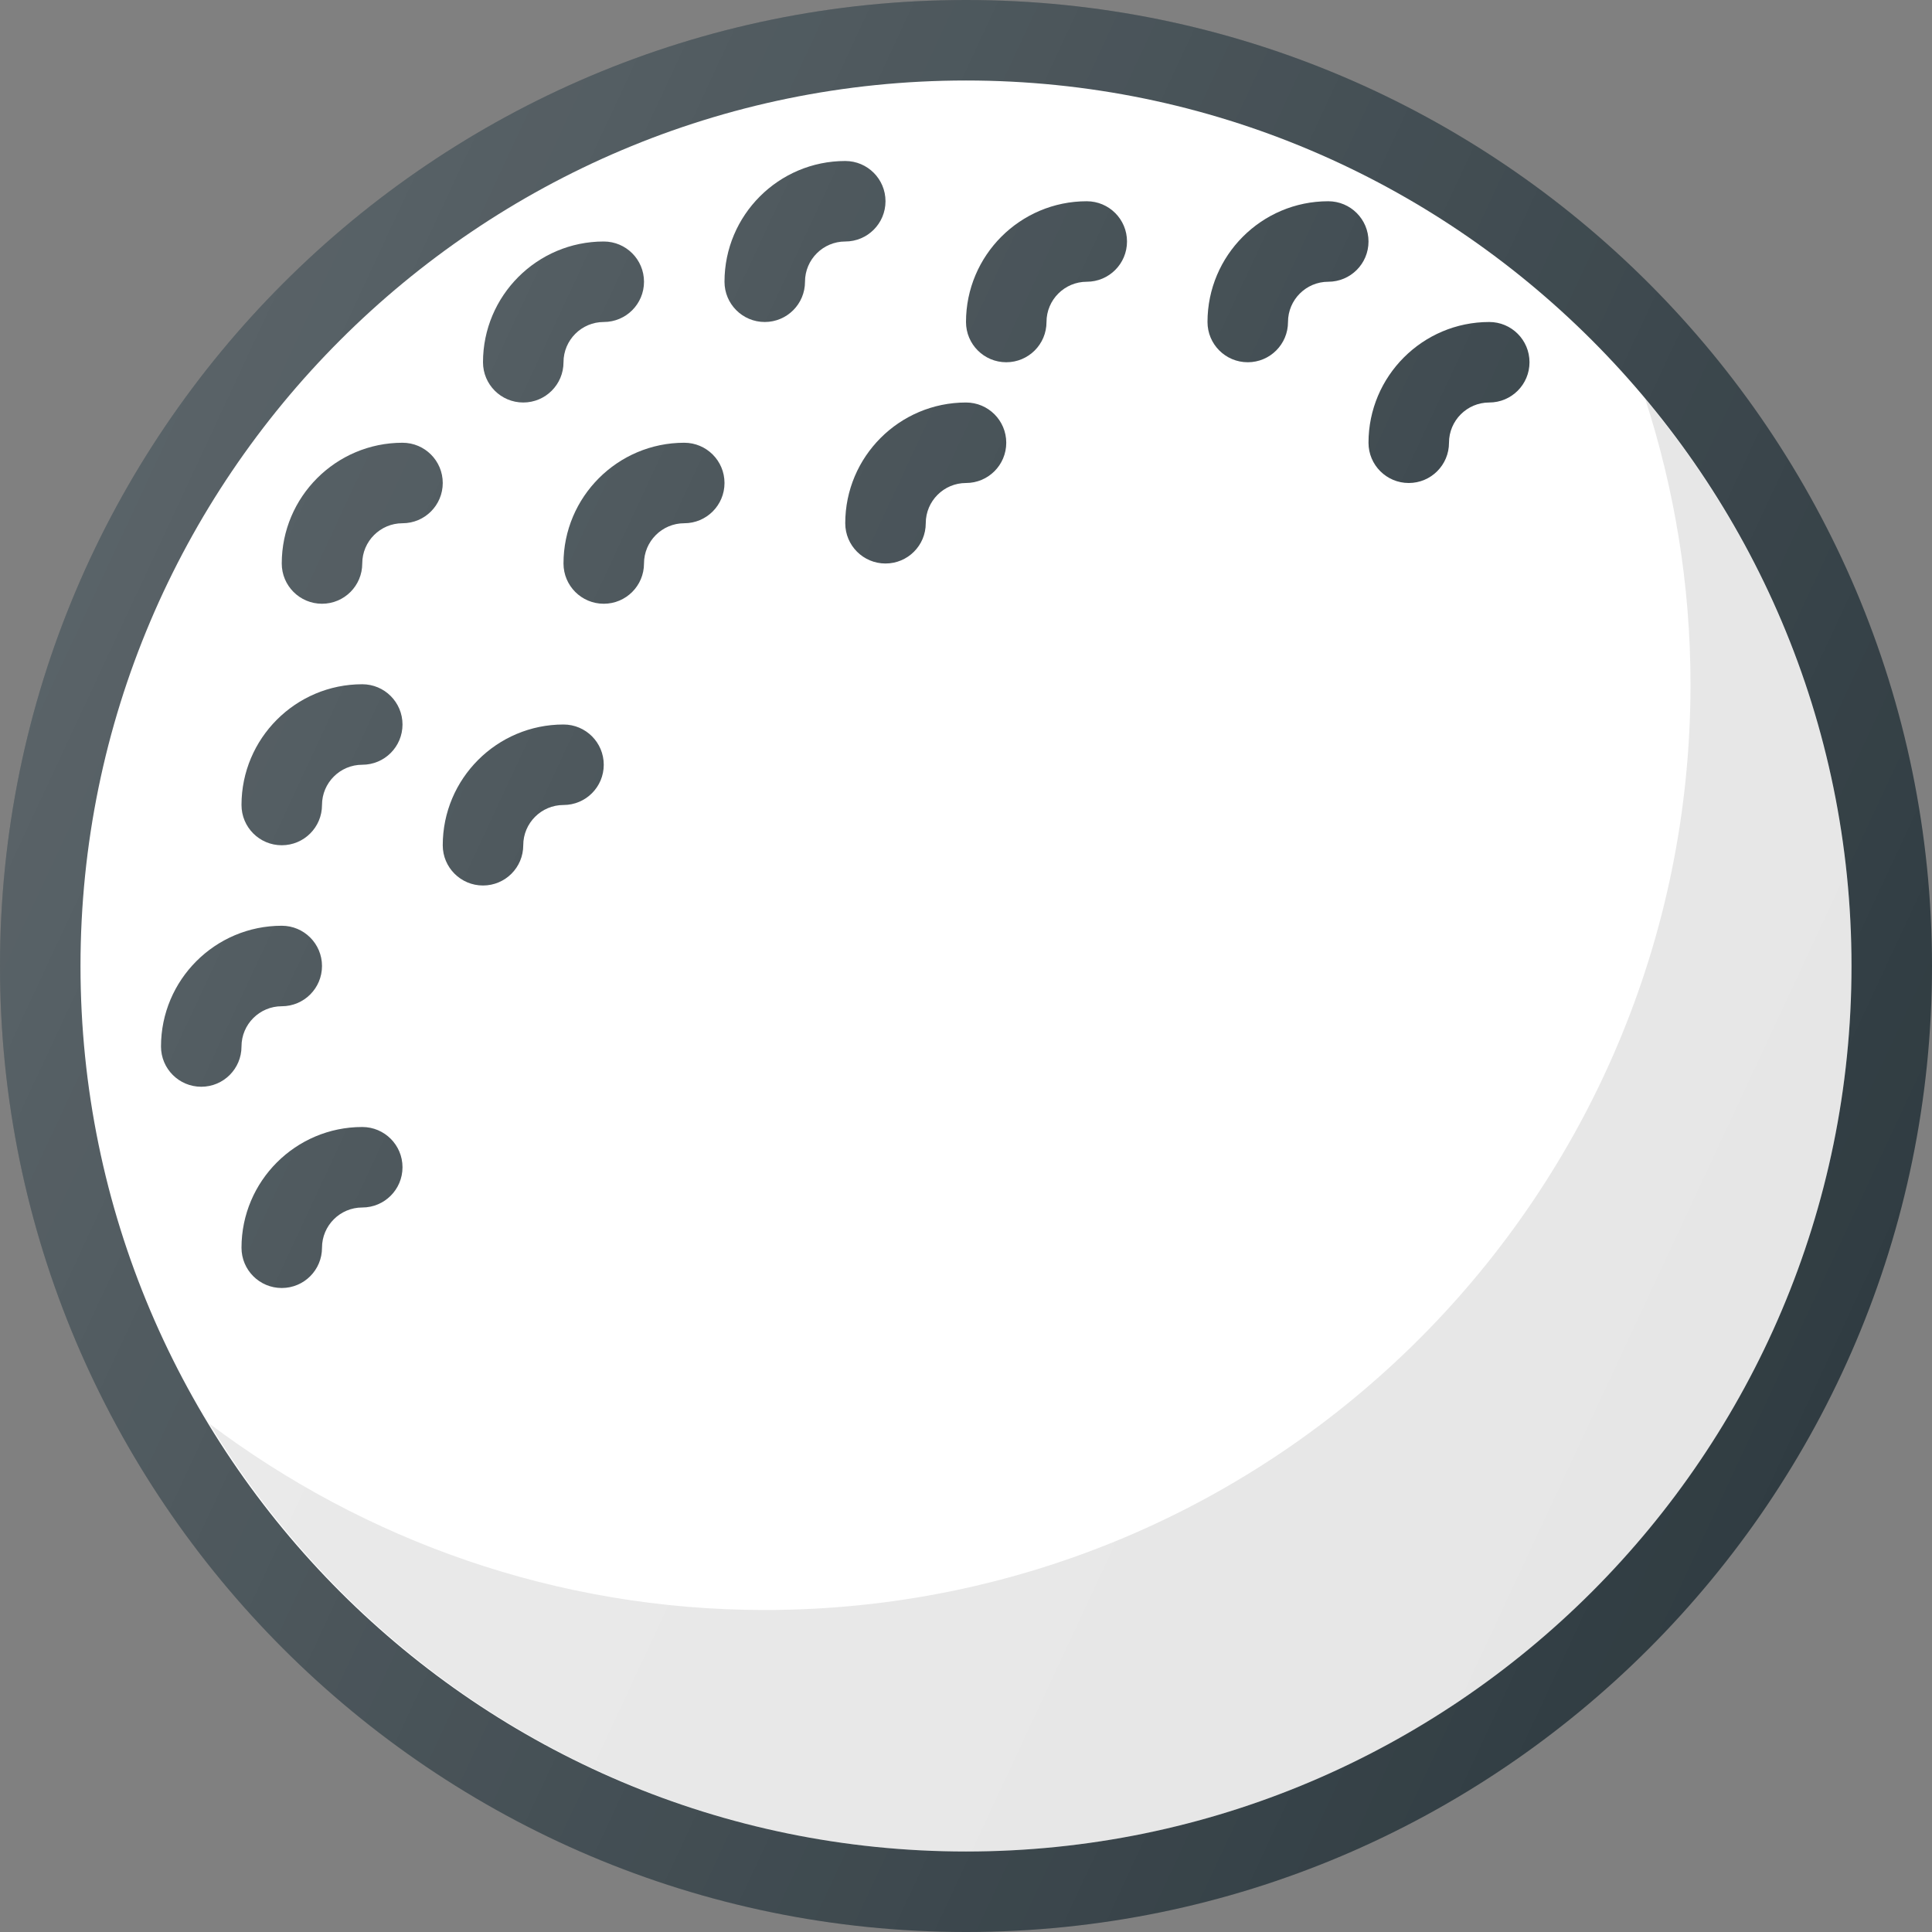 <?xml version="1.0" encoding="iso-8859-1"?>
<!-- Generator: Adobe Illustrator 19.0.0, SVG Export Plug-In . SVG Version: 6.00 Build 0)  -->
<svg version="1.1" id="Capa_1" xmlns="http://www.w3.org/2000/svg" xmlns:xlink="http://www.w3.org/1999/xlink" x="0px" y="0px"
	 viewBox="0 0 512 512" style="enable-background:new 0 0 512 512;" xml:space="preserve">
<rect x="0" y="0" width="512" height="512" fill="#808080" stroke="none"/>
<path style="fill:#303C42;" d="M256,0C114.833,0,0,114.844,0,256s114.833,256,256,256s256-114.844,256-256S397.167,0,256,0z"/>
<path style="fill:#FFFFFF;" d="M256,490.667C126.604,490.667,21.333,385.396,21.333,256S126.604,21.333,256,21.333
	S490.667,126.604,490.667,256S385.396,490.667,256,490.667z"/>
<g>
	<path style="fill:#303C42;" d="M149.333,192c-17.646,0-32,14.354-32,32c0,5.896,4.771,10.667,10.667,10.667
		c5.896,0,10.667-4.771,10.667-10.667c0-5.885,4.792-10.667,10.667-10.667c5.896,0,10.667-4.771,10.667-10.667
		S155.229,192,149.333,192z"/>
	<path style="fill:#303C42;" d="M106.667,117.333c-17.646,0-32,14.354-32,32c0,5.896,4.771,10.667,10.667,10.667
		S96,155.229,96,149.333c0-5.885,4.792-10.667,10.667-10.667c5.896,0,10.667-4.771,10.667-10.667
		C117.333,122.104,112.563,117.333,106.667,117.333z"/>
	<path style="fill:#303C42;" d="M96,181.333c-17.646,0-32,14.354-32,32C64,219.229,68.771,224,74.667,224
		c5.896,0,10.667-4.771,10.667-10.667c0-5.885,4.792-10.667,10.667-10.667c5.896,0,10.667-4.771,10.667-10.667
		C106.667,186.104,101.896,181.333,96,181.333z"/>
	<path style="fill:#303C42;" d="M74.667,266.667c5.896,0,10.667-4.771,10.667-10.667c0-5.896-4.771-10.667-10.667-10.667
		c-17.646,0-32,14.354-32,32c0,5.896,4.771,10.667,10.667,10.667S64,283.229,64,277.333C64,271.448,68.792,266.667,74.667,266.667z"
		/>
	<path style="fill:#303C42;" d="M96,298.667c-17.646,0-32,14.354-32,32c0,5.896,4.771,10.667,10.667,10.667
		c5.896,0,10.667-4.771,10.667-10.667C85.333,324.781,90.125,320,96,320c5.896,0,10.667-4.771,10.667-10.667
		S101.896,298.667,96,298.667z"/>
	<path style="fill:#303C42;" d="M181.333,117.333c-17.646,0-32,14.354-32,32c0,5.896,4.771,10.667,10.667,10.667
		c5.896,0,10.667-4.771,10.667-10.667c0-5.885,4.792-10.667,10.667-10.667c5.896,0,10.667-4.771,10.667-10.667
		C192,122.104,187.229,117.333,181.333,117.333z"/>
	<path style="fill:#303C42;" d="M138.667,106.667c5.896,0,10.667-4.771,10.667-10.667c0-5.885,4.792-10.667,10.667-10.667
		c5.896,0,10.667-4.771,10.667-10.667C170.667,68.771,165.896,64,160,64c-17.646,0-32,14.354-32,32
		C128,101.896,132.771,106.667,138.667,106.667z"/>
	<path style="fill:#303C42;" d="M256,106.667c-17.646,0-32,14.354-32,32c0,5.896,4.771,10.667,10.667,10.667
		s10.667-4.771,10.667-10.667c0-5.885,4.792-10.667,10.667-10.667c5.896,0,10.667-4.771,10.667-10.667S261.896,106.667,256,106.667z
		"/>
	<path style="fill:#303C42;" d="M234.667,53.333c0-5.896-4.771-10.667-10.667-10.667c-17.646,0-32,14.354-32,32
		c0,5.896,4.771,10.667,10.667,10.667s10.667-4.771,10.667-10.667C213.333,68.781,218.125,64,224,64
		C229.896,64,234.667,59.229,234.667,53.333z"/>
	<path style="fill:#303C42;" d="M288,53.333c-17.646,0-32,14.354-32,32C256,91.229,260.771,96,266.667,96
		c5.896,0,10.667-4.771,10.667-10.667c0-5.885,4.792-10.667,10.667-10.667c5.896,0,10.667-4.771,10.667-10.667
		S293.896,53.333,288,53.333z"/>
	<path style="fill:#303C42;" d="M352,53.333c-17.646,0-32,14.354-32,32C320,91.229,324.771,96,330.667,96
		c5.896,0,10.667-4.771,10.667-10.667c0-5.885,4.792-10.667,10.667-10.667c5.896,0,10.667-4.771,10.667-10.667
		S357.896,53.333,352,53.333z"/>
	<path style="fill:#303C42;" d="M394.667,85.333c-17.646,0-32,14.354-32,32c0,5.896,4.771,10.667,10.667,10.667
		S384,123.229,384,117.333c0-5.885,4.792-10.667,10.667-10.667c5.896,0,10.667-4.771,10.667-10.667
		C405.333,90.104,400.563,85.333,394.667,85.333z"/>
</g>
<path style="opacity:0.1;enable-background:new    ;" d="M435.983,105.684C443.71,129.526,448,154.915,448,181.333
	c0,135.493-109.84,245.333-245.333,245.333c-55.301,0-106.152-18.517-147.182-49.388C96.667,445.107,171.017,490.667,256,490.667
	c129.396,0,234.667-105.271,234.667-234.667C490.667,198.84,470.073,146.434,435.983,105.684z"/>
<linearGradient id="SVGID_1_" gradientUnits="userSpaceOnUse" x1="-45.578" y1="639.555" x2="-23.828" y2="629.414" gradientTransform="matrix(21.333 0 0 -21.333 996.333 13791.667)">
	<stop  offset="0" style="stop-color:#FFFFFF;stop-opacity:0.2"/>
	<stop  offset="1" style="stop-color:#FFFFFF;stop-opacity:0"/>
</linearGradient>
<path style="fill:url(#SVGID_1_);" d="M256,0C114.833,0,0,114.844,0,256s114.833,256,256,256s256-114.844,256-256S397.167,0,256,0z"
	/>
<g>
</g>
<g>
</g>
<g>
</g>
<g>
</g>
<g>
</g>
<g>
</g>
<g>
</g>
<g>
</g>
<g>
</g>
<g>
</g>
<g>
</g>
<g>
</g>
<g>
</g>
<g>
</g>
<g>
</g>
</svg>
